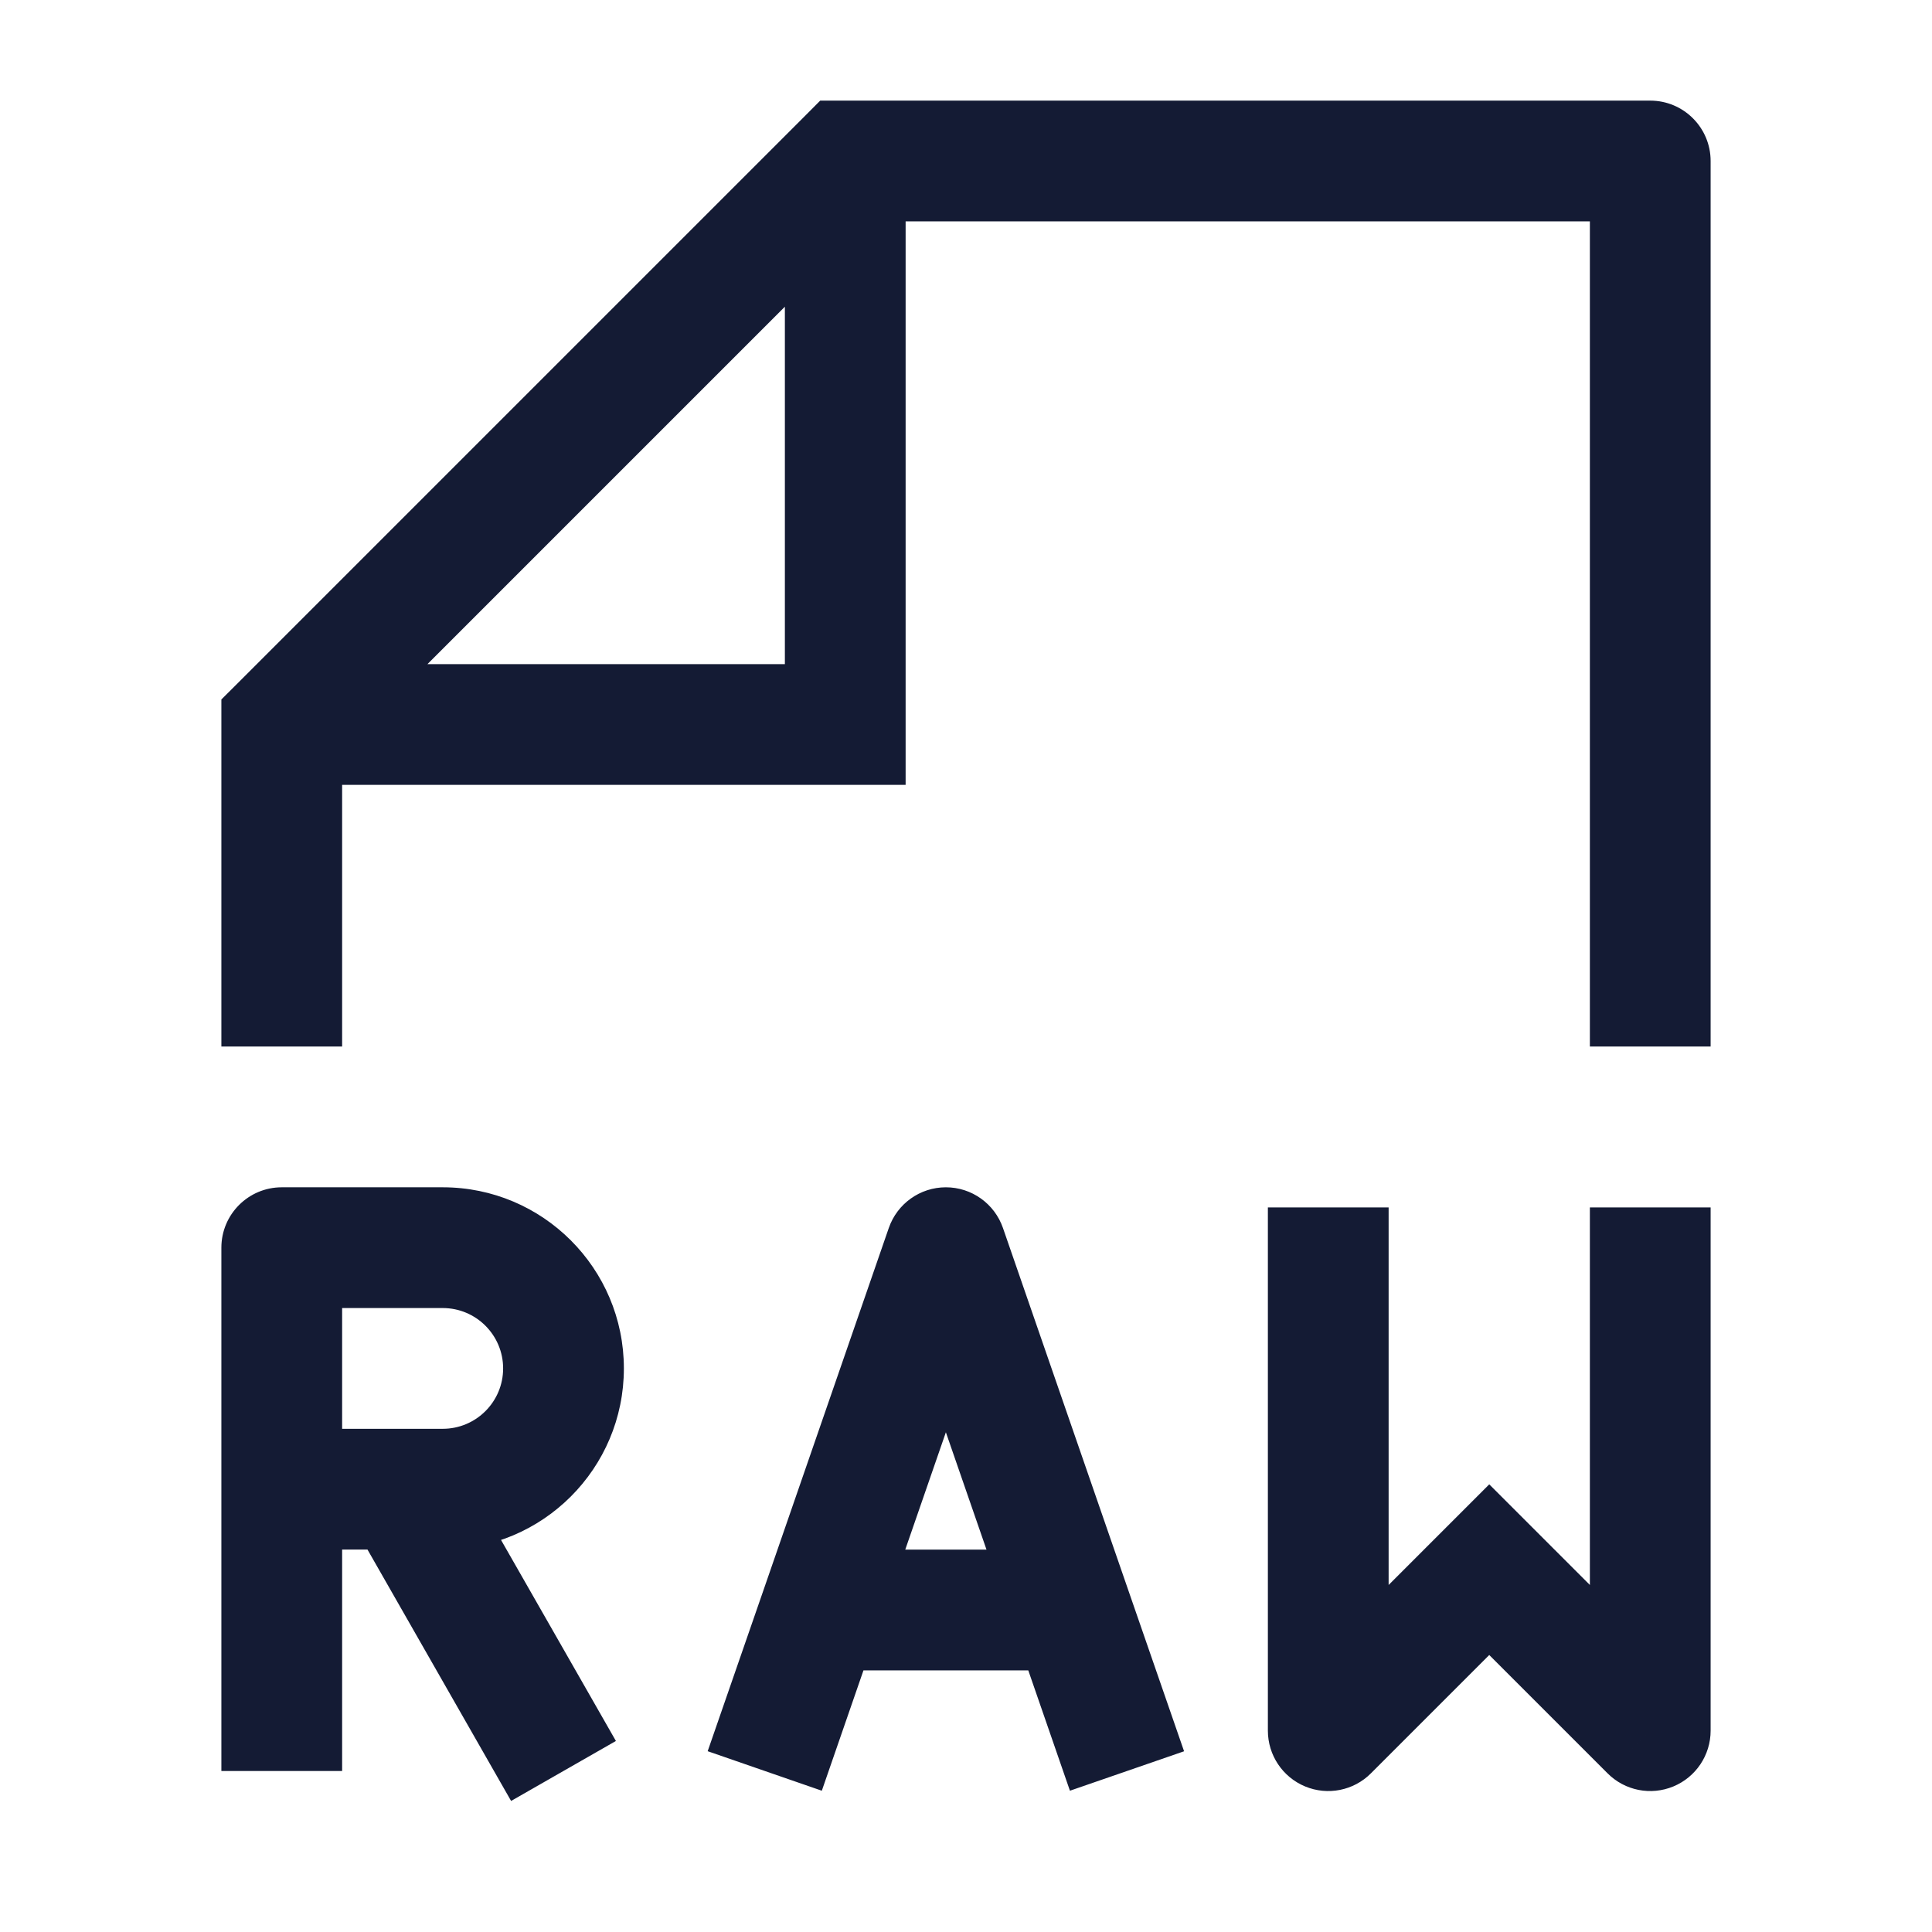 <svg width="24" height="24" viewBox="0 0 24 24" fill="none" xmlns="http://www.w3.org/2000/svg">
<path d="M20.5 2H21.25C21.25 1.586 20.914 1.25 20.5 1.25V2ZM10.5 2V1.25H10.189L9.97 1.47L10.5 2ZM3.5 9L2.97 8.47L2.75 8.689V9H3.5ZM10.5 9V9.75H11.25V9H10.5ZM19.75 2V13H21.25V2H19.75ZM20.5 1.25L10.5 1.25V2.75L20.5 2.75V1.25ZM2.75 9V13H4.25V9H2.75ZM9.97 1.47L2.97 8.47L4.03 9.53L11.03 2.53L9.97 1.47ZM9.75 2L9.75 9H11.25L11.25 2L9.75 2ZM10.5 8.25L3.5 8.25L3.5 9.75L10.5 9.75V8.25Z" fill="#141B34"/>
<path d="M3.5 15.499V14.749C3.086 14.749 2.75 15.085 2.75 15.499H3.5ZM20.5 21.499L19.97 22.029C20.184 22.244 20.507 22.308 20.787 22.192C21.067 22.076 21.25 21.803 21.25 21.499H20.5ZM16.5 21.499H15.75C15.75 21.803 15.933 22.076 16.213 22.192C16.493 22.308 16.816 22.244 17.03 22.029L16.5 21.499ZM11.75 15.499L12.459 15.254C12.354 14.952 12.07 14.749 11.75 14.749C11.43 14.749 11.146 14.952 11.041 15.254L11.75 15.499ZM18.5 19.499L19.03 18.969L18.5 18.439L17.97 18.969L18.5 19.499ZM3.5 16.249H5.5V14.749H3.5V16.249ZM19.75 14.999V21.499H21.25V14.999H19.75ZM17.25 21.499V14.999H15.75V21.499H17.25ZM4.25 22V18.499H2.75V22H4.25ZM4.25 18.499V15.499H2.75V18.499H4.25ZM6.25 16.999C6.25 17.413 5.914 17.749 5.5 17.749V19.249C6.743 19.249 7.75 18.242 7.75 16.999H6.25ZM5.5 16.249C5.914 16.249 6.25 16.585 6.25 16.999H7.75C7.75 15.757 6.743 14.749 5.5 14.749V16.249ZM5.5 17.749H5V19.249H5.5V17.749ZM5 17.749H3.5V19.249H5V17.749ZM4.349 18.871L6.349 22.372L7.651 21.627L5.651 18.127L4.349 18.871ZM17.03 22.029L19.03 20.029L17.97 18.969L15.97 20.969L17.03 22.029ZM17.97 20.029L19.97 22.029L21.03 20.969L19.03 18.969L17.97 20.029ZM14.709 21.755L14.016 19.754L12.599 20.245L13.291 22.245L14.709 21.755ZM14.016 19.754L12.459 15.254L11.041 15.744L12.599 20.245L14.016 19.754ZM11.041 15.254L9.484 19.754L10.901 20.245L12.459 15.744L11.041 15.254ZM9.484 19.754L8.791 21.754L10.209 22.245L10.901 20.245L9.484 19.754ZM13.308 19.25H10.192V20.75H13.308V19.25Z" fill="#141B34"/>
</svg>
